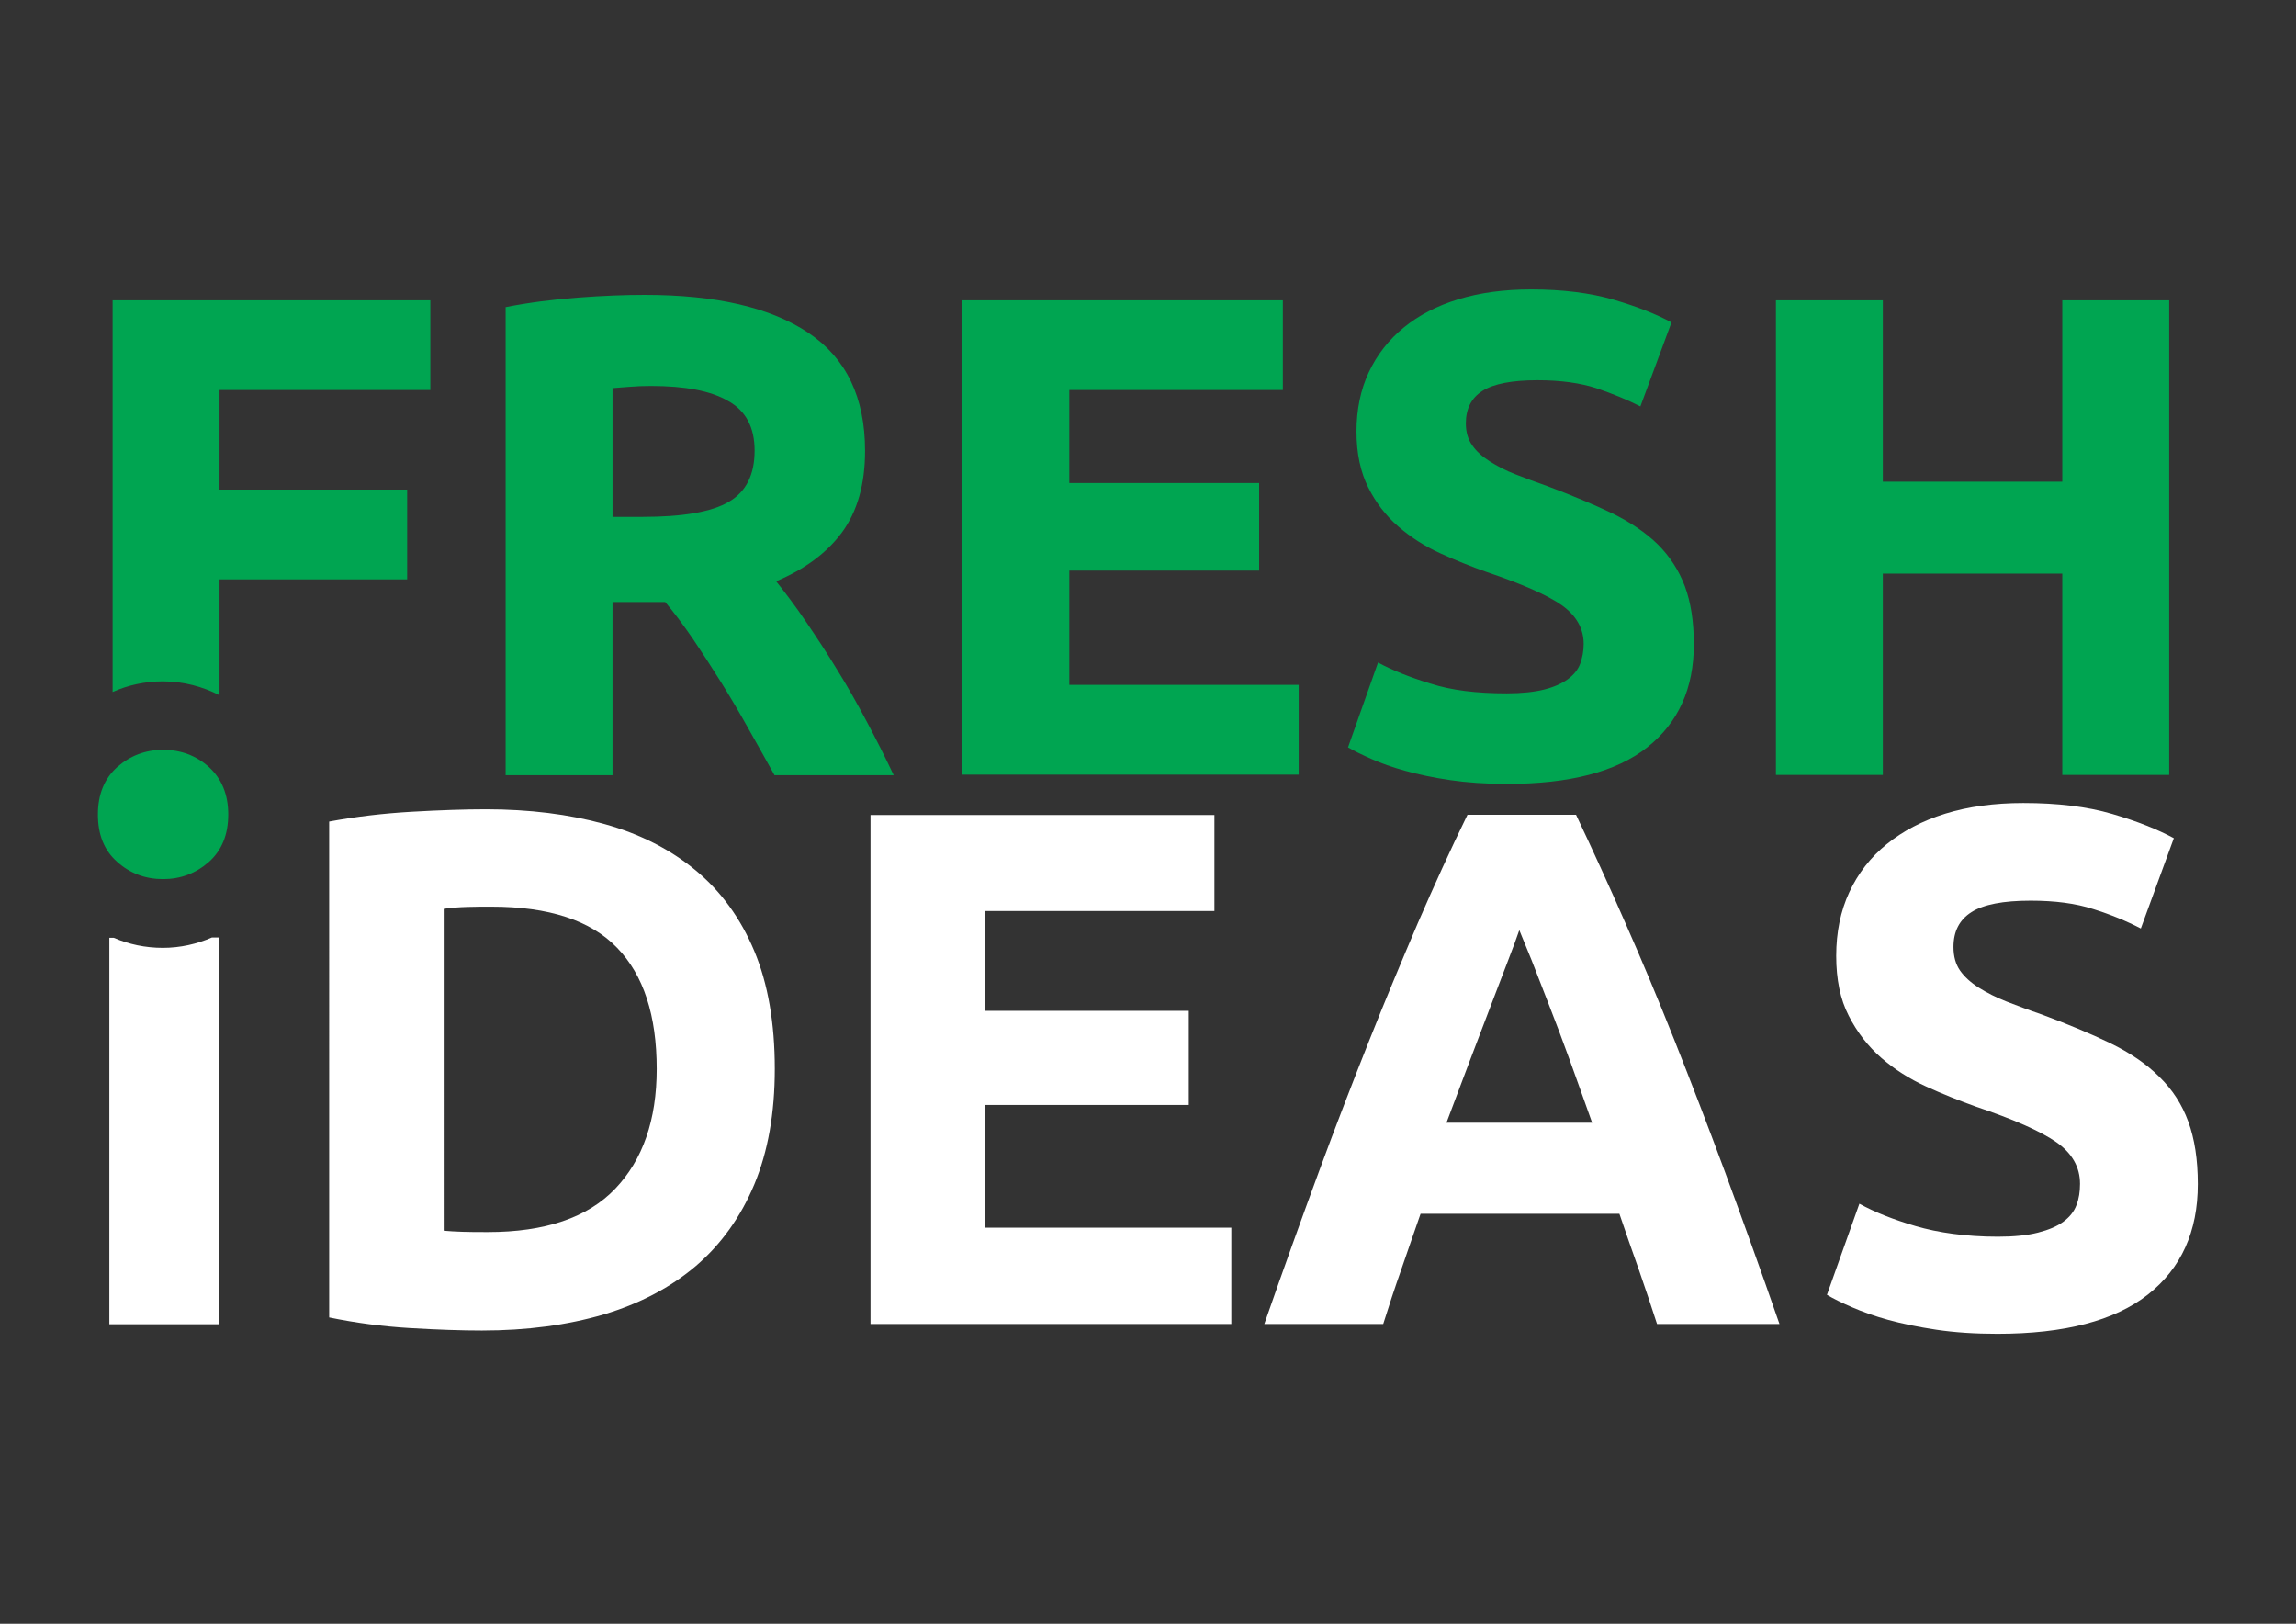 <?xml version="1.0" encoding="utf-8"?>
<!-- Generator: Adobe Illustrator 22.0.1, SVG Export Plug-In . SVG Version: 6.00 Build 0)  -->
<svg version="1.1" id="Layer_1" xmlns="http://www.w3.org/2000/svg" xmlns:xlink="http://www.w3.org/1999/xlink" x="0px" y="0px"
	 viewBox="0 0 841.9 595.3" style="enable-background:new 0 0 841.9 595.3;" xml:space="preserve">
<rect x="0" y="0" width="841.9" height="595.3" fill="#333333" stroke="none"/>
<style type="text/css">
	.st0{fill:#00A551;}
	.st1{fill:#FFFFFF;}
</style>
<g>
	<path class="st0" d="M236.4,108.1c26.1,0,46.1,4.6,60,13.9c13.9,9.3,20.8,23.7,20.8,43.3c0,12.2-2.8,22.1-8.4,29.8
		c-5.6,7.6-13.7,13.6-24.2,18c3.5,4.4,7.2,9.3,11,14.9c3.8,5.6,7.7,11.5,11.4,17.6c3.8,6.1,7.4,12.5,10.9,19.1
		c3.5,6.6,6.8,13.1,9.8,19.5H284c-3.2-5.7-6.4-11.5-9.7-17.3c-3.3-5.9-6.6-11.5-10.1-17.1s-6.9-10.8-10.2-15.7
		c-3.4-4.9-6.7-9.4-10.1-13.4h-19.3v63.5h-39.2V112.6c8.5-1.7,17.4-2.8,26.5-3.5C221.1,108.4,229.2,108.1,236.4,108.1z M238.7,141.5
		c-2.8,0-5.4,0.1-7.7,0.3c-2.3,0.2-4.4,0.3-6.4,0.5v47.2h11c14.7,0,25.3-1.8,31.6-5.5c6.4-3.7,9.5-10,9.5-18.8
		c0-8.5-3.2-14.6-9.7-18.2C260.7,143.3,251.2,141.5,238.7,141.5z"/>
	<path class="st0" d="M352.9,284.1v-174h117.5V143h-78.3v34.1h69.6v32.1h-69.6v41.9h84.1v32.9H352.9z"/>
	<path class="st0" d="M552.5,254.2c5.5,0,10.1-0.5,13.7-1.4c3.6-0.9,6.5-2.2,8.7-3.8c2.2-1.6,3.7-3.5,4.5-5.6
		c0.8-2.2,1.3-4.6,1.3-7.3c0-5.7-2.7-10.4-8-14.2c-5.4-3.8-14.6-7.8-27.6-12.2c-5.7-2-11.4-4.3-17.1-6.9c-5.7-2.6-10.8-5.9-15.3-9.8
		c-4.5-3.9-8.2-8.7-11-14.3c-2.8-5.6-4.3-12.4-4.3-20.5c0-8,1.5-15.3,4.5-21.7c3-6.4,7.3-11.9,12.8-16.4c5.5-4.5,12.2-8,20.1-10.4
		c7.9-2.4,16.7-3.6,26.6-3.6c11.7,0,21.8,1.3,30.4,3.8c8.5,2.5,15.6,5.3,21.1,8.3L601.5,149c-4.9-2.5-10.3-4.7-16.2-6.7
		c-5.9-1.9-13.1-2.9-21.5-2.9c-9.4,0-16.1,1.3-20.2,3.9c-4.1,2.6-6.1,6.6-6.1,11.9c0,3.2,0.8,5.9,2.3,8c1.5,2.2,3.6,4.1,6.4,5.9
		c2.8,1.8,5.9,3.4,9.5,4.8c3.6,1.4,7.6,2.9,11.9,4.4c9,3.4,16.9,6.7,23.6,9.9c6.7,3.3,12.3,7.1,16.7,11.4c4.4,4.4,7.7,9.5,9.9,15.3
		c2.2,5.9,3.3,13,3.3,21.3c0,16.2-5.7,28.8-17.1,37.8c-11.4,9-28.5,13.4-51.5,13.4c-7.7,0-14.6-0.5-20.8-1.4
		c-6.2-0.9-11.7-2.1-16.4-3.4c-4.8-1.3-8.9-2.8-12.3-4.3c-3.4-1.5-6.3-2.9-8.7-4.3l11-31.1c5.2,2.8,11.6,5.4,19.2,7.7
		C532.2,253.1,541.5,254.2,552.5,254.2z"/>
	<path class="st0" d="M756.2,110.1h39.2v174h-39.2v-73.8h-65.8v73.8h-39.2v-174h39.2v66.5h65.8V110.1z"/>
	<path class="st0" d="M157.8,143v-32.9H41.3v143.6c5.6-2.5,11.8-3.9,18.4-3.9c7.5,0,14.6,1.9,20.8,5.1v-42.5h68.8v-32.9H80.5V143
		H157.8z"/>
	<path class="st0" d="M83.7,298.6c0,7.4-2.4,13.2-7.1,17.4c-4.8,4.2-10.4,6.3-16.8,6.3c-6.5,0-12.1-2.1-16.8-6.3
		c-4.8-4.2-7.1-10-7.1-17.4c0-7.4,2.4-13.2,7.1-17.4c4.8-4.2,10.4-6.3,16.8-6.3c6.5,0,12.1,2.1,16.8,6.3
		C81.3,285.5,83.7,291.3,83.7,298.6z"/>
	<path class="st1" d="M284.1,391.9c0,16.2-2.5,30.3-7.5,42.3c-5,12-12.2,22-21.4,29.9c-9.3,7.9-20.5,13.8-33.8,17.8
		c-13.3,3.9-28.2,5.9-44.7,5.9c-7.5,0-16.3-0.3-26.4-0.9c-10.1-0.6-19.9-1.9-29.6-3.9V301.2c9.7-1.8,19.8-3,30.3-3.6
		c10.5-0.6,19.5-0.9,27.1-0.9c16,0,30.5,1.8,43.5,5.4c13,3.6,24.2,9.3,33.5,17c9.3,7.7,16.5,17.6,21.5,29.6
		C281.6,360.6,284.1,375.1,284.1,391.9z M162.7,451.2c2,0.2,4.3,0.3,6.9,0.4c2.6,0.1,5.7,0.1,9.3,0.1c21,0,36.6-5.3,46.7-15.9
		c10.1-10.6,15.2-25.2,15.2-43.9c0-19.6-4.8-34.4-14.5-44.4c-9.7-10.1-25.1-15.1-46.1-15.1c-2.9,0-5.8,0-8.9,0.1
		c-3.1,0.1-5.9,0.3-8.6,0.7V451.2z"/>
	<path class="st1" d="M319.2,485.4V298.8h126.1V334h-84v36.6h74.6v34.5h-74.6v45h90.2v35.3H319.2z"/>
	<path class="st1" d="M607.6,485.4c-2.1-6.5-4.3-13.1-6.7-20c-2.4-6.8-4.8-13.6-7.1-20.4h-72.9c-2.4,6.8-4.7,13.6-7.1,20.5
		c-2.4,6.8-4.6,13.5-6.6,19.9h-43.6c7-20.1,13.7-38.7,20-55.8c6.3-17.1,12.5-33.1,18.5-48.2c6-15.1,12-29.4,17.8-43
		c5.9-13.6,11.9-26.8,18.2-39.7h39.8c6.1,12.9,12.2,26.2,18.1,39.7c6,13.6,12,27.9,18,43c6,15.1,12.2,31.2,18.5,48.2
		c6.3,17.1,13,35.6,20,55.8H607.6z M557.1,341c-0.9,2.7-2.3,6.4-4.1,11.1c-1.8,4.7-3.9,10.1-6.2,16.2c-2.3,6.1-4.9,12.8-7.7,20.2
		c-2.8,7.4-5.7,15.1-8.7,23.1h53.4c-2.9-8.1-5.6-15.8-8.3-23.2c-2.7-7.4-5.2-14.1-7.6-20.2c-2.4-6.1-4.5-11.5-6.3-16.2
		C559.7,347.3,558.2,343.7,557.1,341z"/>
	<path class="st1" d="M732.6,453.4c5.9,0,10.8-0.5,14.7-1.5c3.9-1,7-2.3,9.3-4c2.3-1.7,3.9-3.7,4.8-6.1c0.9-2.3,1.3-4.9,1.3-7.8
		c0-6.1-2.9-11.2-8.6-15.2c-5.7-4-15.6-8.4-29.6-13.1c-6.1-2.2-12.2-4.6-18.3-7.4c-6.1-2.8-11.6-6.3-16.4-10.5
		c-4.8-4.2-8.8-9.3-11.9-15.4c-3.1-6-4.6-13.3-4.6-22c0-8.6,1.6-16.4,4.8-23.3c3.2-6.9,7.8-12.8,13.7-17.6
		c5.9-4.8,13.1-8.6,21.5-11.2c8.4-2.6,18-3.9,28.6-3.9c12.6,0,23.4,1.3,32.6,4c9.2,2.7,16.7,5.7,22.6,8.9l-12.1,33.1
		c-5.2-2.7-11-5.1-17.4-7.1c-6.4-2.1-14.1-3.1-23-3.1c-10.1,0-17.3,1.4-21.7,4.2c-4.4,2.8-6.6,7-6.6,12.8c0,3.4,0.8,6.3,2.4,8.6
		c1.6,2.3,3.9,4.4,6.9,6.3c3,1.9,6.4,3.6,10.2,5.1c3.9,1.5,8.1,3.1,12.8,4.7c9.7,3.6,18.1,7.1,25.3,10.6c7.2,3.5,13.2,7.6,17.9,12.3
		c4.8,4.7,8.3,10.1,10.6,16.4c2.3,6.3,3.5,13.9,3.5,22.9c0,17.4-6.1,30.9-18.3,40.5c-12.2,9.6-30.6,14.4-55.2,14.4
		c-8.3,0-15.7-0.5-22.4-1.5c-6.6-1-12.5-2.2-17.6-3.6c-5.1-1.4-9.5-3-13.2-4.6c-3.7-1.6-6.8-3.1-9.3-4.6l11.9-33.4
		c5.6,3.1,12.4,5.8,20.6,8.2S720.8,453.4,732.6,453.4z"/>
	<path class="st1" d="M59.7,347.5c-6.4,0-12.5-1.3-18-3.7h-1.6v141.7h40.1V343.7h-2.5C72.2,346.1,66.1,347.5,59.7,347.5z"/>
</g>
</svg>

